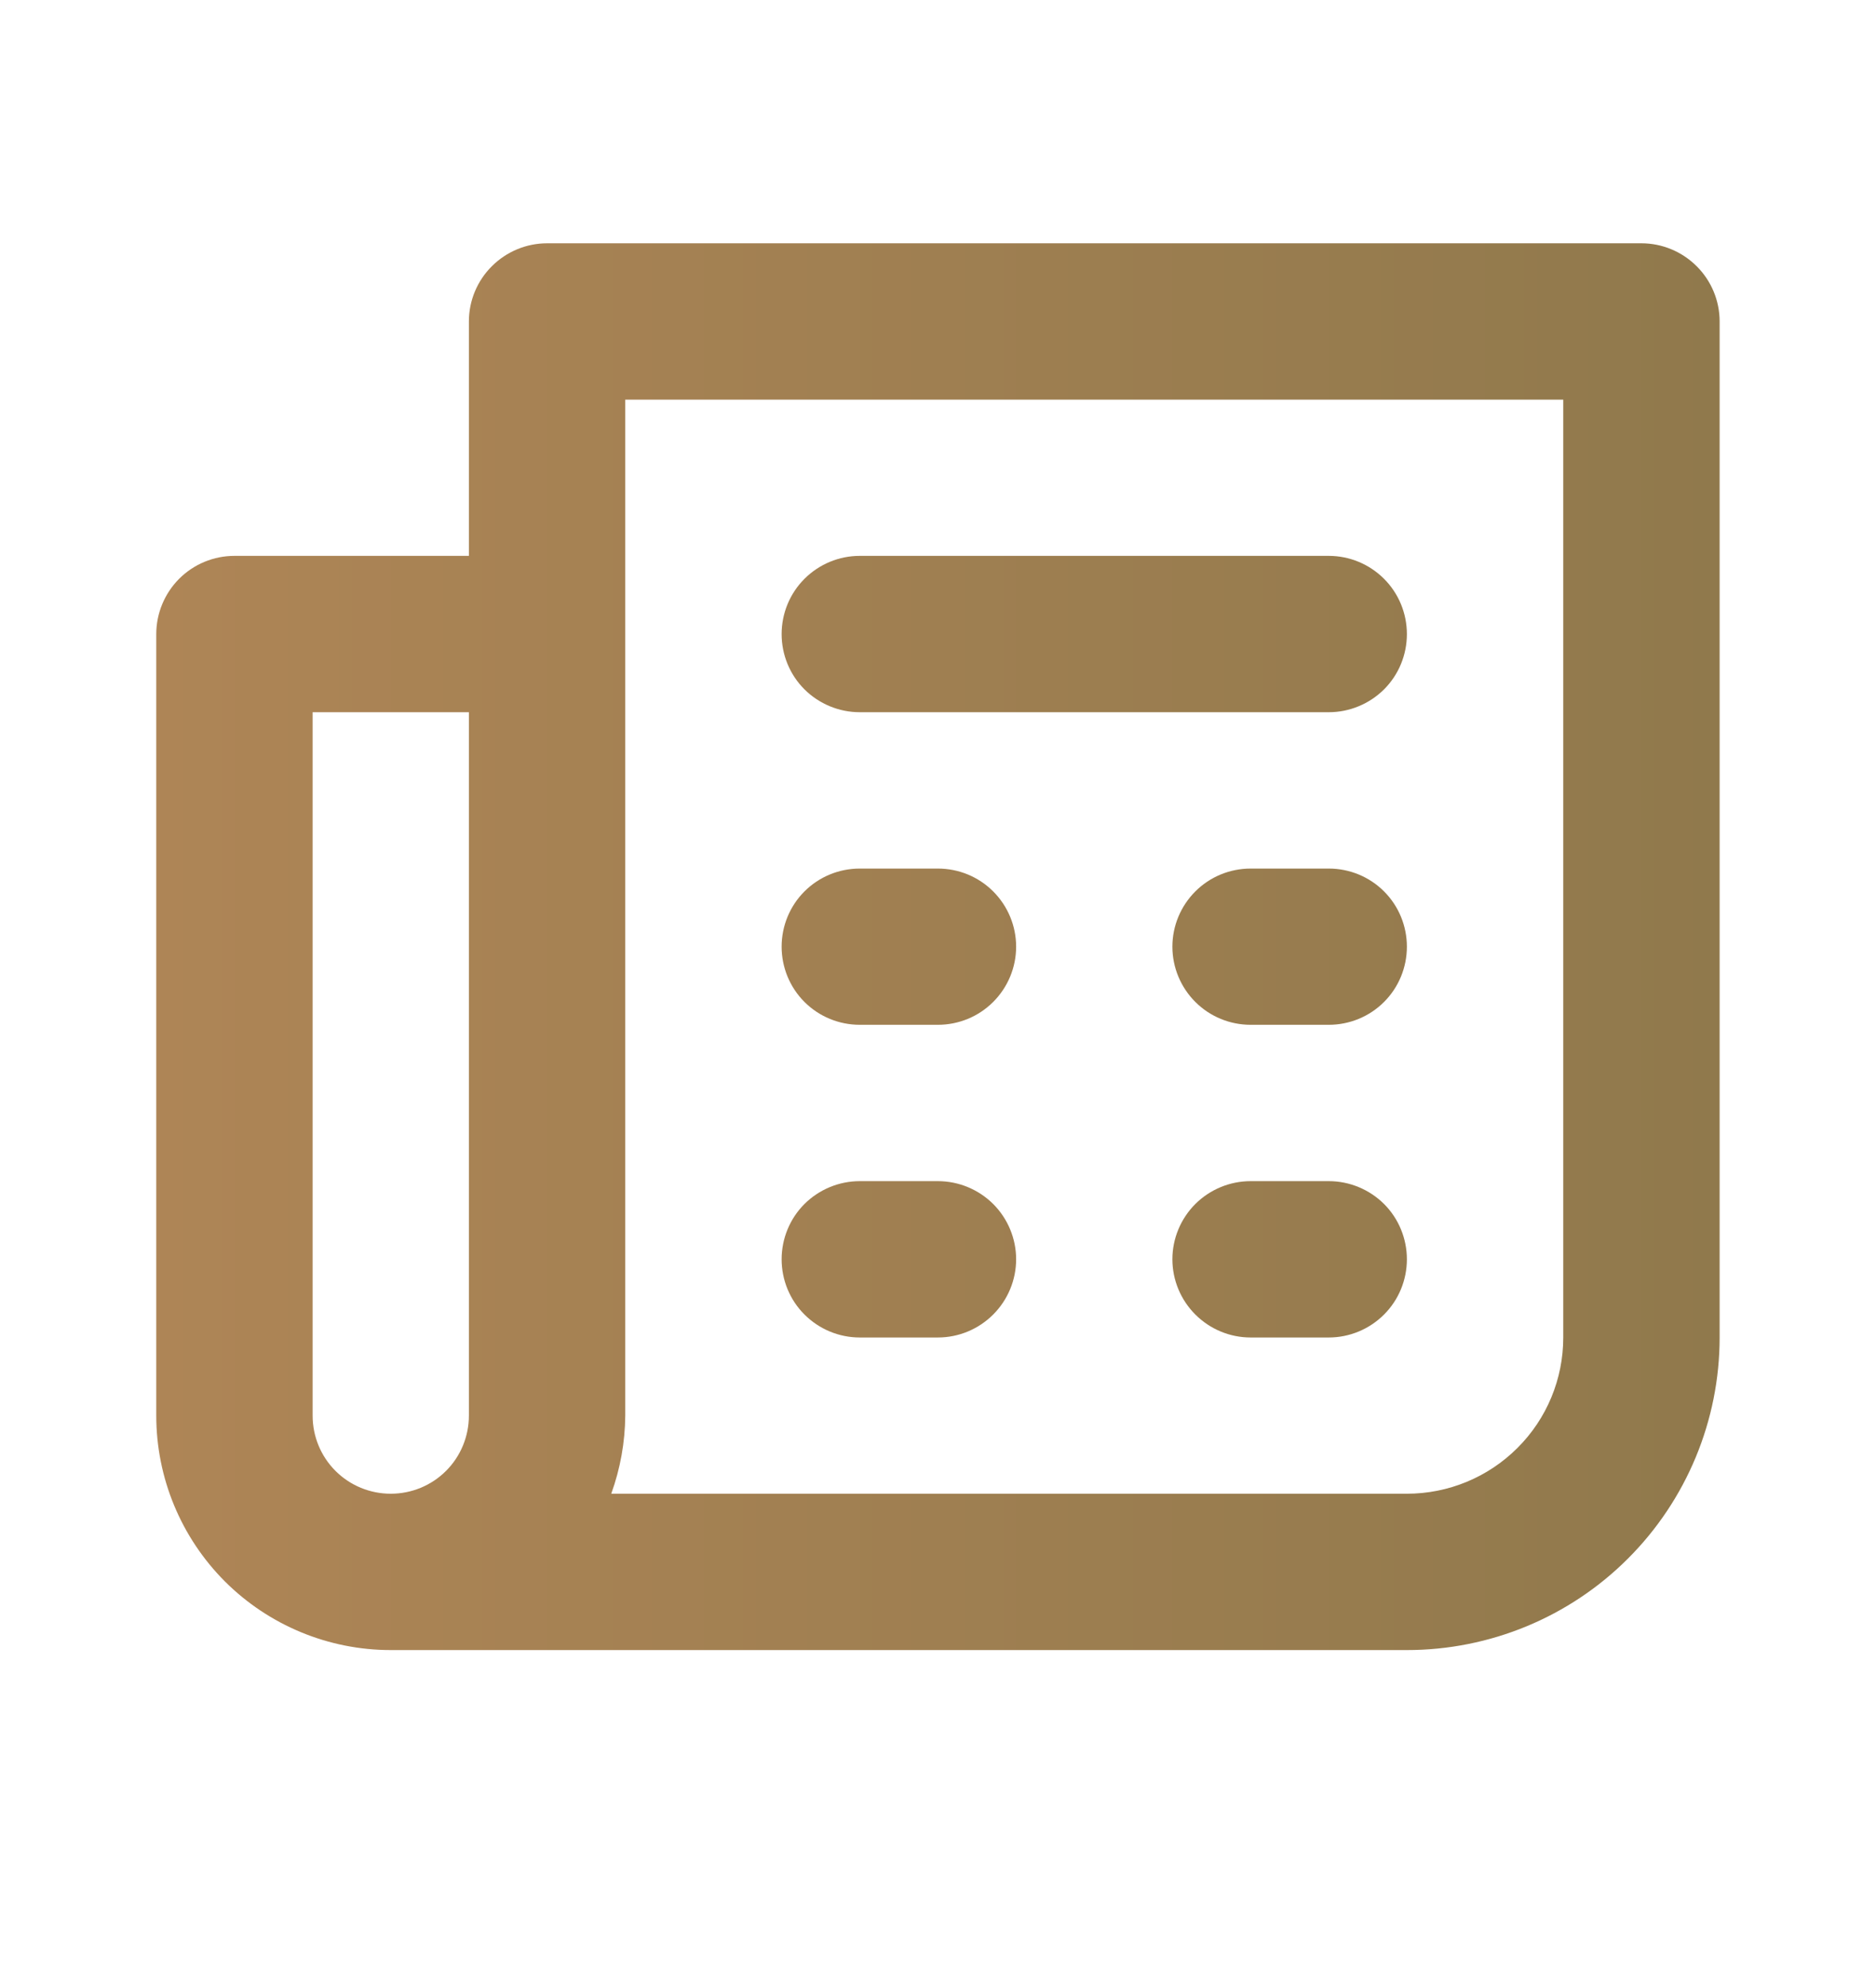 <svg xmlns="http://www.w3.org/2000/svg" width="17" height="18" viewBox="0 0 17 18" fill="none">
  <path d="M12.041 7.872H11.333C11.145 7.872 10.965 7.946 10.832 8.079C10.699 8.212 10.624 8.392 10.624 8.58C10.624 8.768 10.699 8.948 10.832 9.081C10.965 9.214 11.145 9.288 11.333 9.288H12.041C12.229 9.288 12.409 9.214 12.542 9.081C12.675 8.948 12.749 8.768 12.749 8.58C12.749 8.392 12.675 8.212 12.542 8.079C12.409 7.946 12.229 7.872 12.041 7.872ZM12.041 10.705H11.333C11.145 10.705 10.965 10.78 10.832 10.912C10.699 11.045 10.624 11.226 10.624 11.413C10.624 11.601 10.699 11.781 10.832 11.914C10.965 12.047 11.145 12.122 11.333 12.122H12.041C12.229 12.122 12.409 12.047 12.542 11.914C12.675 11.781 12.749 11.601 12.749 11.413C12.749 11.226 12.675 11.045 12.542 10.912C12.409 10.78 12.229 10.705 12.041 10.705ZM7.791 6.455H12.041C12.229 6.455 12.409 6.38 12.542 6.248C12.675 6.115 12.749 5.935 12.749 5.747C12.749 5.559 12.675 5.379 12.542 5.246C12.409 5.113 12.229 5.038 12.041 5.038H7.791C7.603 5.038 7.423 5.113 7.29 5.246C7.157 5.379 7.083 5.559 7.083 5.747C7.083 5.935 7.157 6.115 7.29 6.248C7.423 6.38 7.603 6.455 7.791 6.455V6.455ZM14.874 2.205H4.958C4.77 2.205 4.59 2.28 4.457 2.413C4.324 2.545 4.249 2.726 4.249 2.913V5.038H2.124C1.936 5.038 1.756 5.113 1.623 5.246C1.491 5.379 1.416 5.559 1.416 5.747V12.83C1.416 13.394 1.64 13.934 2.038 14.333C2.437 14.731 2.977 14.955 3.541 14.955H12.749C13.501 14.955 14.222 14.657 14.753 14.125C15.284 13.594 15.583 12.873 15.583 12.122V2.913C15.583 2.726 15.508 2.545 15.375 2.413C15.242 2.28 15.062 2.205 14.874 2.205V2.205ZM4.249 12.83C4.249 13.018 4.175 13.198 4.042 13.331C3.909 13.464 3.729 13.538 3.541 13.538C3.353 13.538 3.173 13.464 3.04 13.331C2.907 13.198 2.833 13.018 2.833 12.83V6.455H4.249V12.83ZM14.166 12.122C14.166 12.498 14.017 12.858 13.751 13.123C13.485 13.389 13.125 13.538 12.749 13.538H5.539C5.621 13.311 5.664 13.072 5.666 12.83V3.622H14.166V12.122ZM7.791 9.288H8.499C8.687 9.288 8.867 9.214 9 9.081C9.133 8.948 9.208 8.768 9.208 8.58C9.208 8.392 9.133 8.212 9 8.079C8.867 7.946 8.687 7.872 8.499 7.872H7.791C7.603 7.872 7.423 7.946 7.29 8.079C7.157 8.212 7.083 8.392 7.083 8.58C7.083 8.768 7.157 8.948 7.29 9.081C7.423 9.214 7.603 9.288 7.791 9.288V9.288ZM7.791 12.122H8.499C8.687 12.122 8.867 12.047 9 11.914C9.133 11.781 9.208 11.601 9.208 11.413C9.208 11.226 9.133 11.045 9 10.912C8.867 10.78 8.687 10.705 8.499 10.705H7.791C7.603 10.705 7.423 10.78 7.29 10.912C7.157 11.045 7.083 11.226 7.083 11.413C7.083 11.601 7.157 11.781 7.29 11.914C7.423 12.047 7.603 12.122 7.791 12.122V12.122Z" fill="url(#paint0_linear_1244_2383)"/>
  <defs>
    <linearGradient id="paint0_linear_1244_2383" x1="1.416" y1="8.58" x2="15.583" y2="8.58" gradientUnits="userSpaceOnUse">
      <stop stop-color="#AE8556"/>
      <stop offset="1" stop-color="#90794C"/>
    </linearGradient>
  </defs>
</svg>